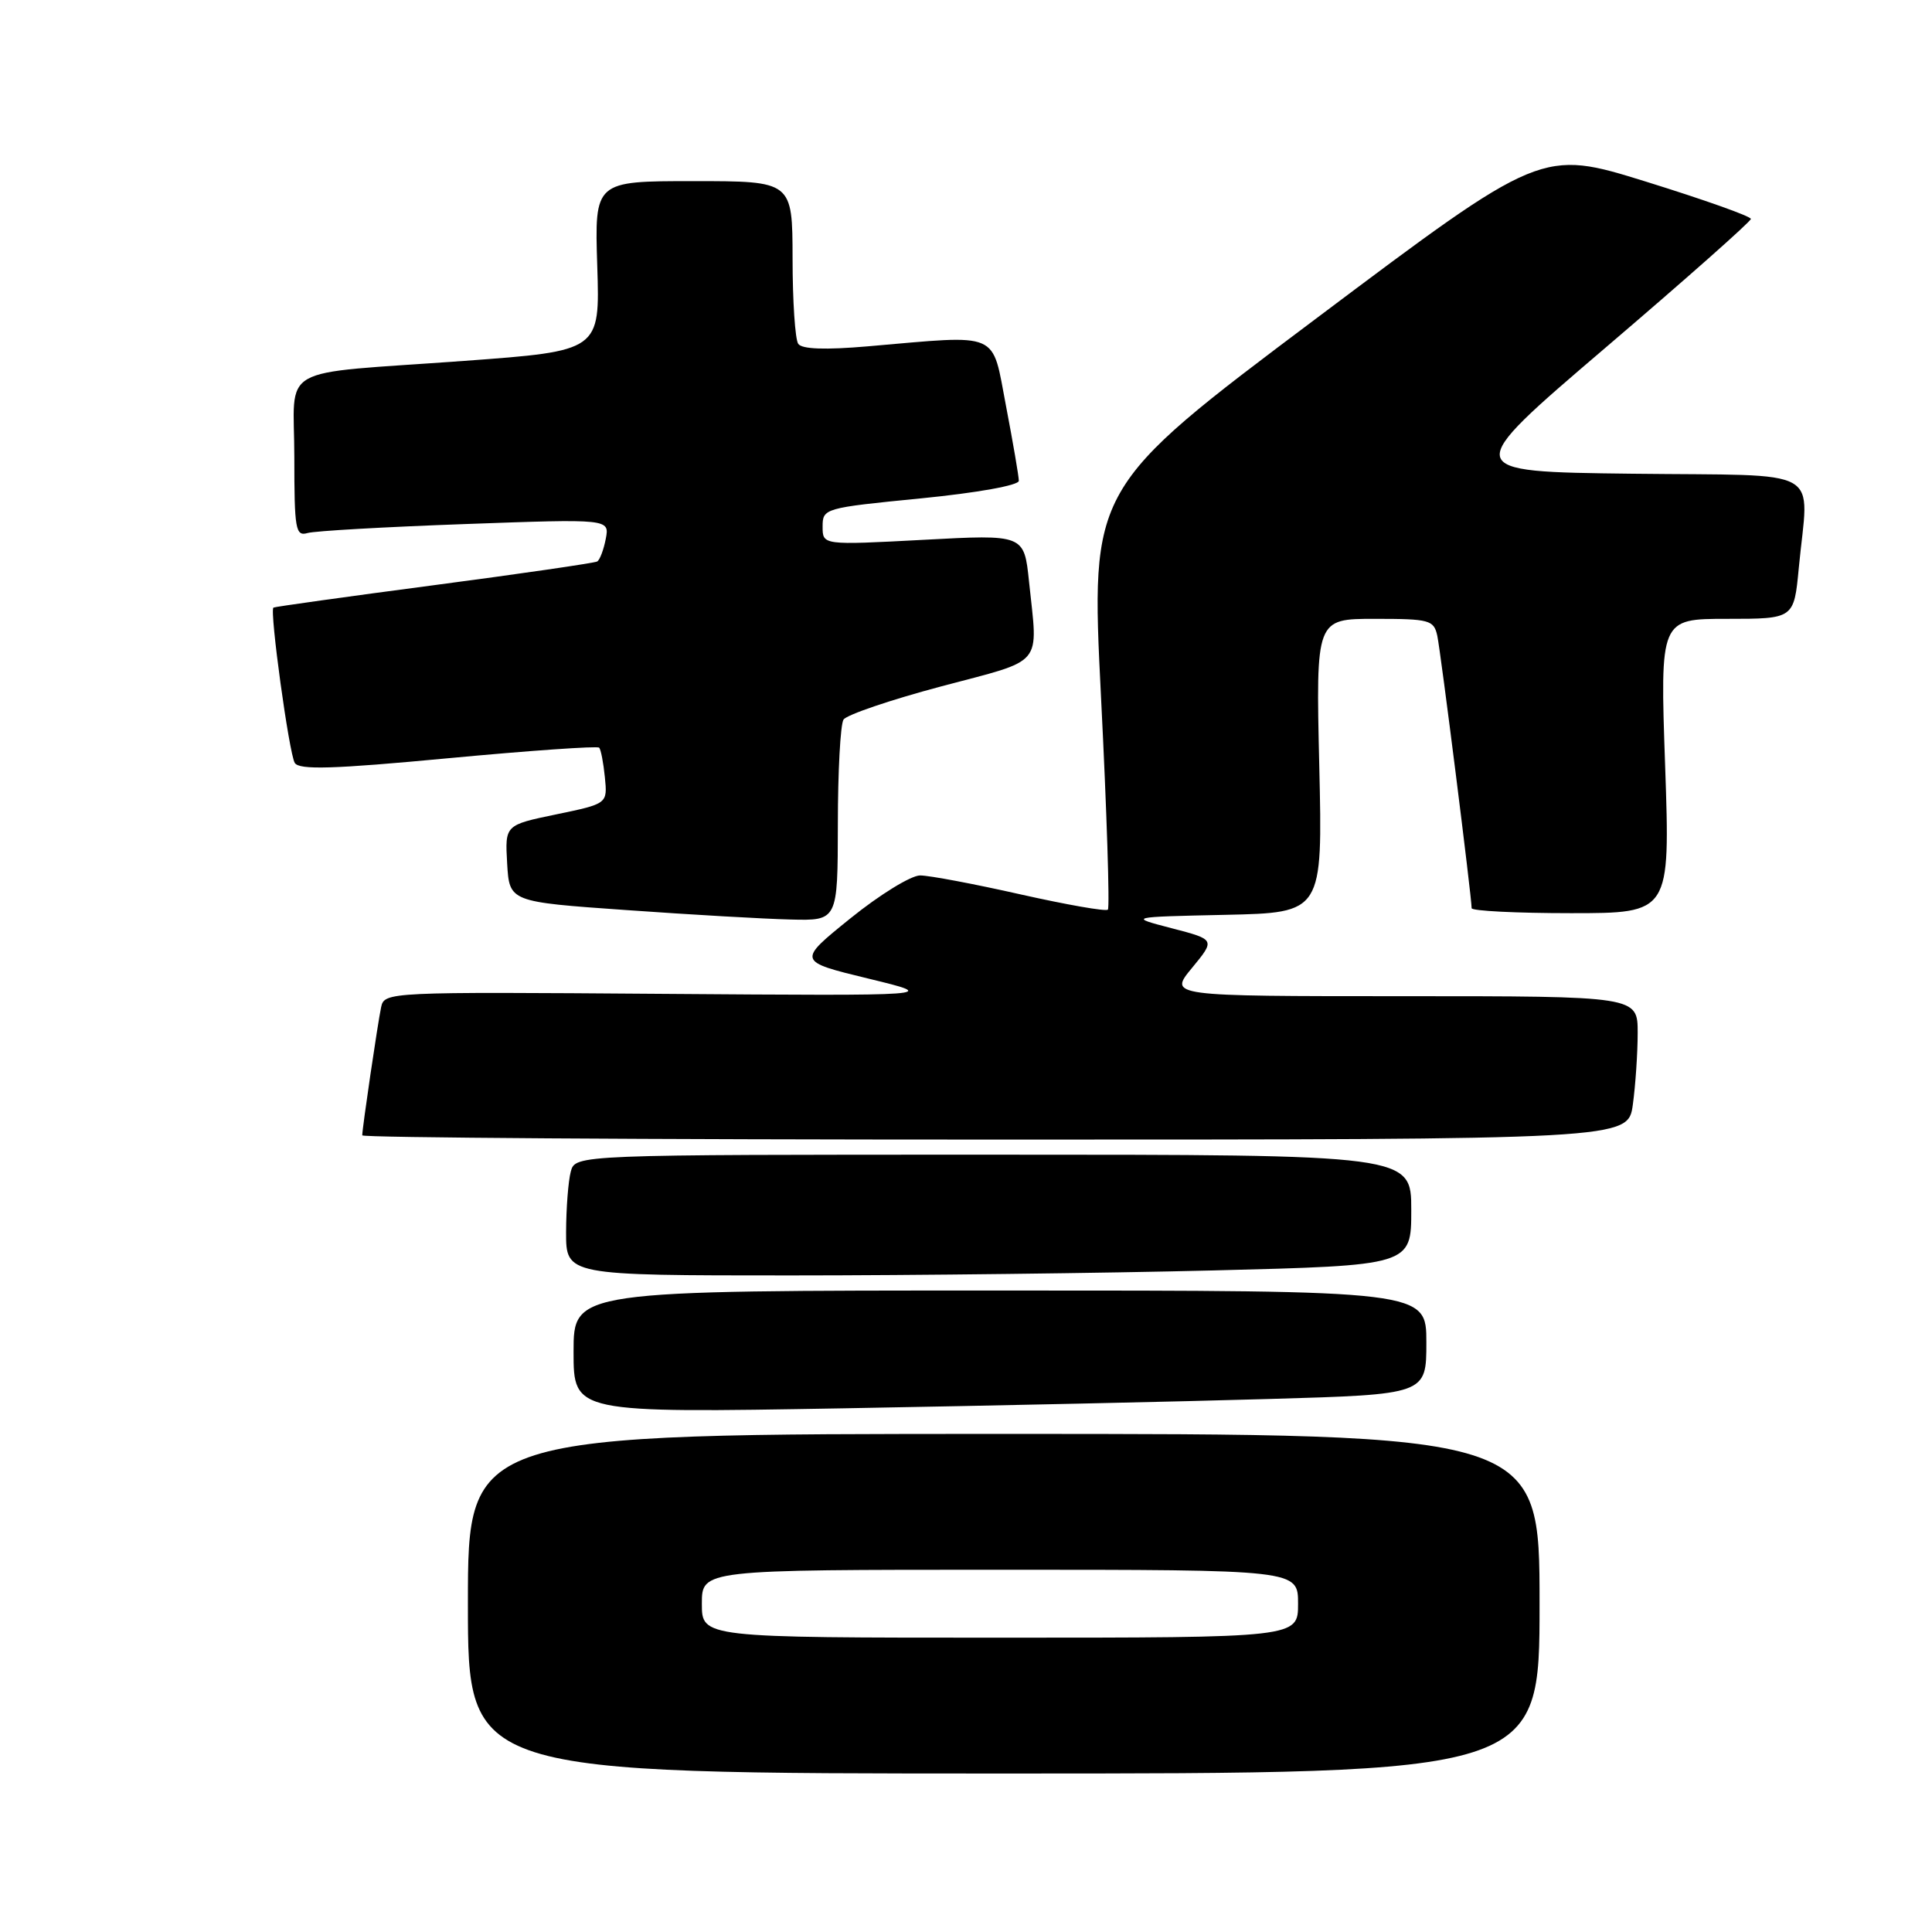 <?xml version="1.0" encoding="UTF-8" standalone="no"?>
<!DOCTYPE svg PUBLIC "-//W3C//DTD SVG 1.1//EN" "http://www.w3.org/Graphics/SVG/1.1/DTD/svg11.dtd" >
<svg xmlns="http://www.w3.org/2000/svg" xmlns:xlink="http://www.w3.org/1999/xlink" version="1.1" viewBox="0 0 256 256">
 <g >
 <path fill="currentColor"
d=" M 204.00 212.50 C 204.00 190.00 204.00 190.00 133.00 190.00 C 62.00 190.00 62.00 190.00 62.00 212.50 C 62.00 235.00 62.00 235.00 133.00 235.00 C 204.00 235.00 204.00 235.00 204.00 212.50 Z  M 168.25 185.37 C 189.00 184.77 189.00 184.77 189.00 177.88 C 189.00 171.00 189.00 171.00 132.50 171.00 C 76.00 171.00 76.00 171.00 76.00 179.12 C 76.00 187.23 76.00 187.23 111.75 186.61 C 131.41 186.26 156.84 185.71 168.25 185.37 Z  M 160.75 168.34 C 187.00 167.68 187.00 167.68 187.00 160.34 C 187.00 153.00 187.00 153.00 131.62 153.00 C 76.23 153.00 76.23 153.00 75.63 155.25 C 75.30 156.49 75.02 160.09 75.01 163.25 C 75.00 169.00 75.00 169.00 104.75 169.00 C 121.11 169.00 146.31 168.70 160.75 168.34 Z  M 216.36 146.36 C 216.71 143.81 217.00 139.53 217.00 136.86 C 217.00 132.00 217.00 132.00 185.93 132.00 C 154.85 132.00 154.85 132.00 157.95 128.25 C 161.04 124.50 161.04 124.50 155.27 123.00 C 149.50 121.50 149.50 121.50 162.38 121.22 C 175.26 120.94 175.26 120.94 174.81 101.47 C 174.36 82.00 174.36 82.00 182.16 82.00 C 189.44 82.00 189.99 82.15 190.45 84.25 C 190.90 86.34 195.00 118.86 195.00 120.34 C 195.00 120.70 200.92 121.00 208.16 121.00 C 221.31 121.00 221.31 121.00 220.64 101.50 C 219.96 82.00 219.96 82.00 228.84 82.00 C 237.71 82.00 237.71 82.00 238.35 75.25 C 239.64 61.62 242.21 63.08 216.25 62.77 C 193.50 62.50 193.50 62.50 212.75 46.06 C 223.34 37.02 232.00 29.35 232.00 29.01 C 232.00 28.66 225.76 26.45 218.14 24.08 C 204.27 19.77 204.27 19.77 174.39 42.21 C 144.50 64.65 144.50 64.65 145.89 92.35 C 146.66 107.59 147.06 120.27 146.80 120.53 C 146.54 120.80 141.33 119.88 135.22 118.51 C 129.11 117.13 123.13 116.00 121.92 116.00 C 120.71 116.00 116.55 118.56 112.68 121.69 C 105.63 127.38 105.63 127.38 115.07 129.67 C 124.50 131.96 124.50 131.96 87.72 131.69 C 51.37 131.42 50.93 131.44 50.50 133.46 C 50.04 135.64 48.00 149.50 48.00 150.44 C 48.00 150.75 85.74 151.00 131.86 151.00 C 215.73 151.00 215.73 151.00 216.36 146.36 Z  M 111.02 109.25 C 111.02 102.24 111.36 95.98 111.77 95.35 C 112.17 94.72 118.01 92.73 124.75 90.94 C 138.52 87.28 137.54 88.46 136.35 77.05 C 135.70 70.81 135.70 70.81 122.35 71.53 C 109.00 72.24 109.00 72.24 109.00 69.78 C 109.00 67.36 109.21 67.30 122.00 66.04 C 129.50 65.30 135.00 64.31 135.00 63.71 C 135.00 63.14 134.24 58.70 133.31 53.84 C 131.38 43.77 132.75 44.36 115.00 45.89 C 109.34 46.38 106.25 46.27 105.77 45.56 C 105.36 44.98 105.02 39.89 105.02 34.25 C 105.00 24.00 105.00 24.00 91.89 24.00 C 78.78 24.00 78.78 24.00 79.14 35.25 C 79.50 46.50 79.50 46.50 61.50 47.82 C 36.25 49.66 39.00 48.10 39.00 60.59 C 39.00 70.16 39.16 71.09 40.75 70.63 C 41.71 70.35 51.11 69.82 61.63 69.44 C 80.77 68.75 80.77 68.75 80.27 71.39 C 79.99 72.84 79.48 74.20 79.13 74.40 C 78.78 74.60 69.05 76.02 57.50 77.54 C 45.95 79.06 36.38 80.40 36.23 80.51 C 35.70 80.90 38.31 99.89 39.06 101.09 C 39.64 102.04 44.12 101.91 59.39 100.47 C 70.16 99.46 79.16 98.83 79.39 99.07 C 79.62 99.30 79.96 101.08 80.15 103.00 C 80.50 106.50 80.50 106.50 73.70 107.91 C 66.91 109.32 66.91 109.32 67.20 114.41 C 67.50 119.50 67.50 119.50 83.00 120.59 C 91.53 121.20 101.31 121.76 104.75 121.84 C 111.00 122.00 111.00 122.00 111.02 109.25 Z  M 93.00 212.50 C 93.00 208.00 93.00 208.00 132.50 208.00 C 172.00 208.00 172.00 208.00 172.00 212.50 C 172.00 217.00 172.00 217.00 132.50 217.00 C 93.00 217.00 93.00 217.00 93.00 212.50 Z "/>
</g>
</svg>